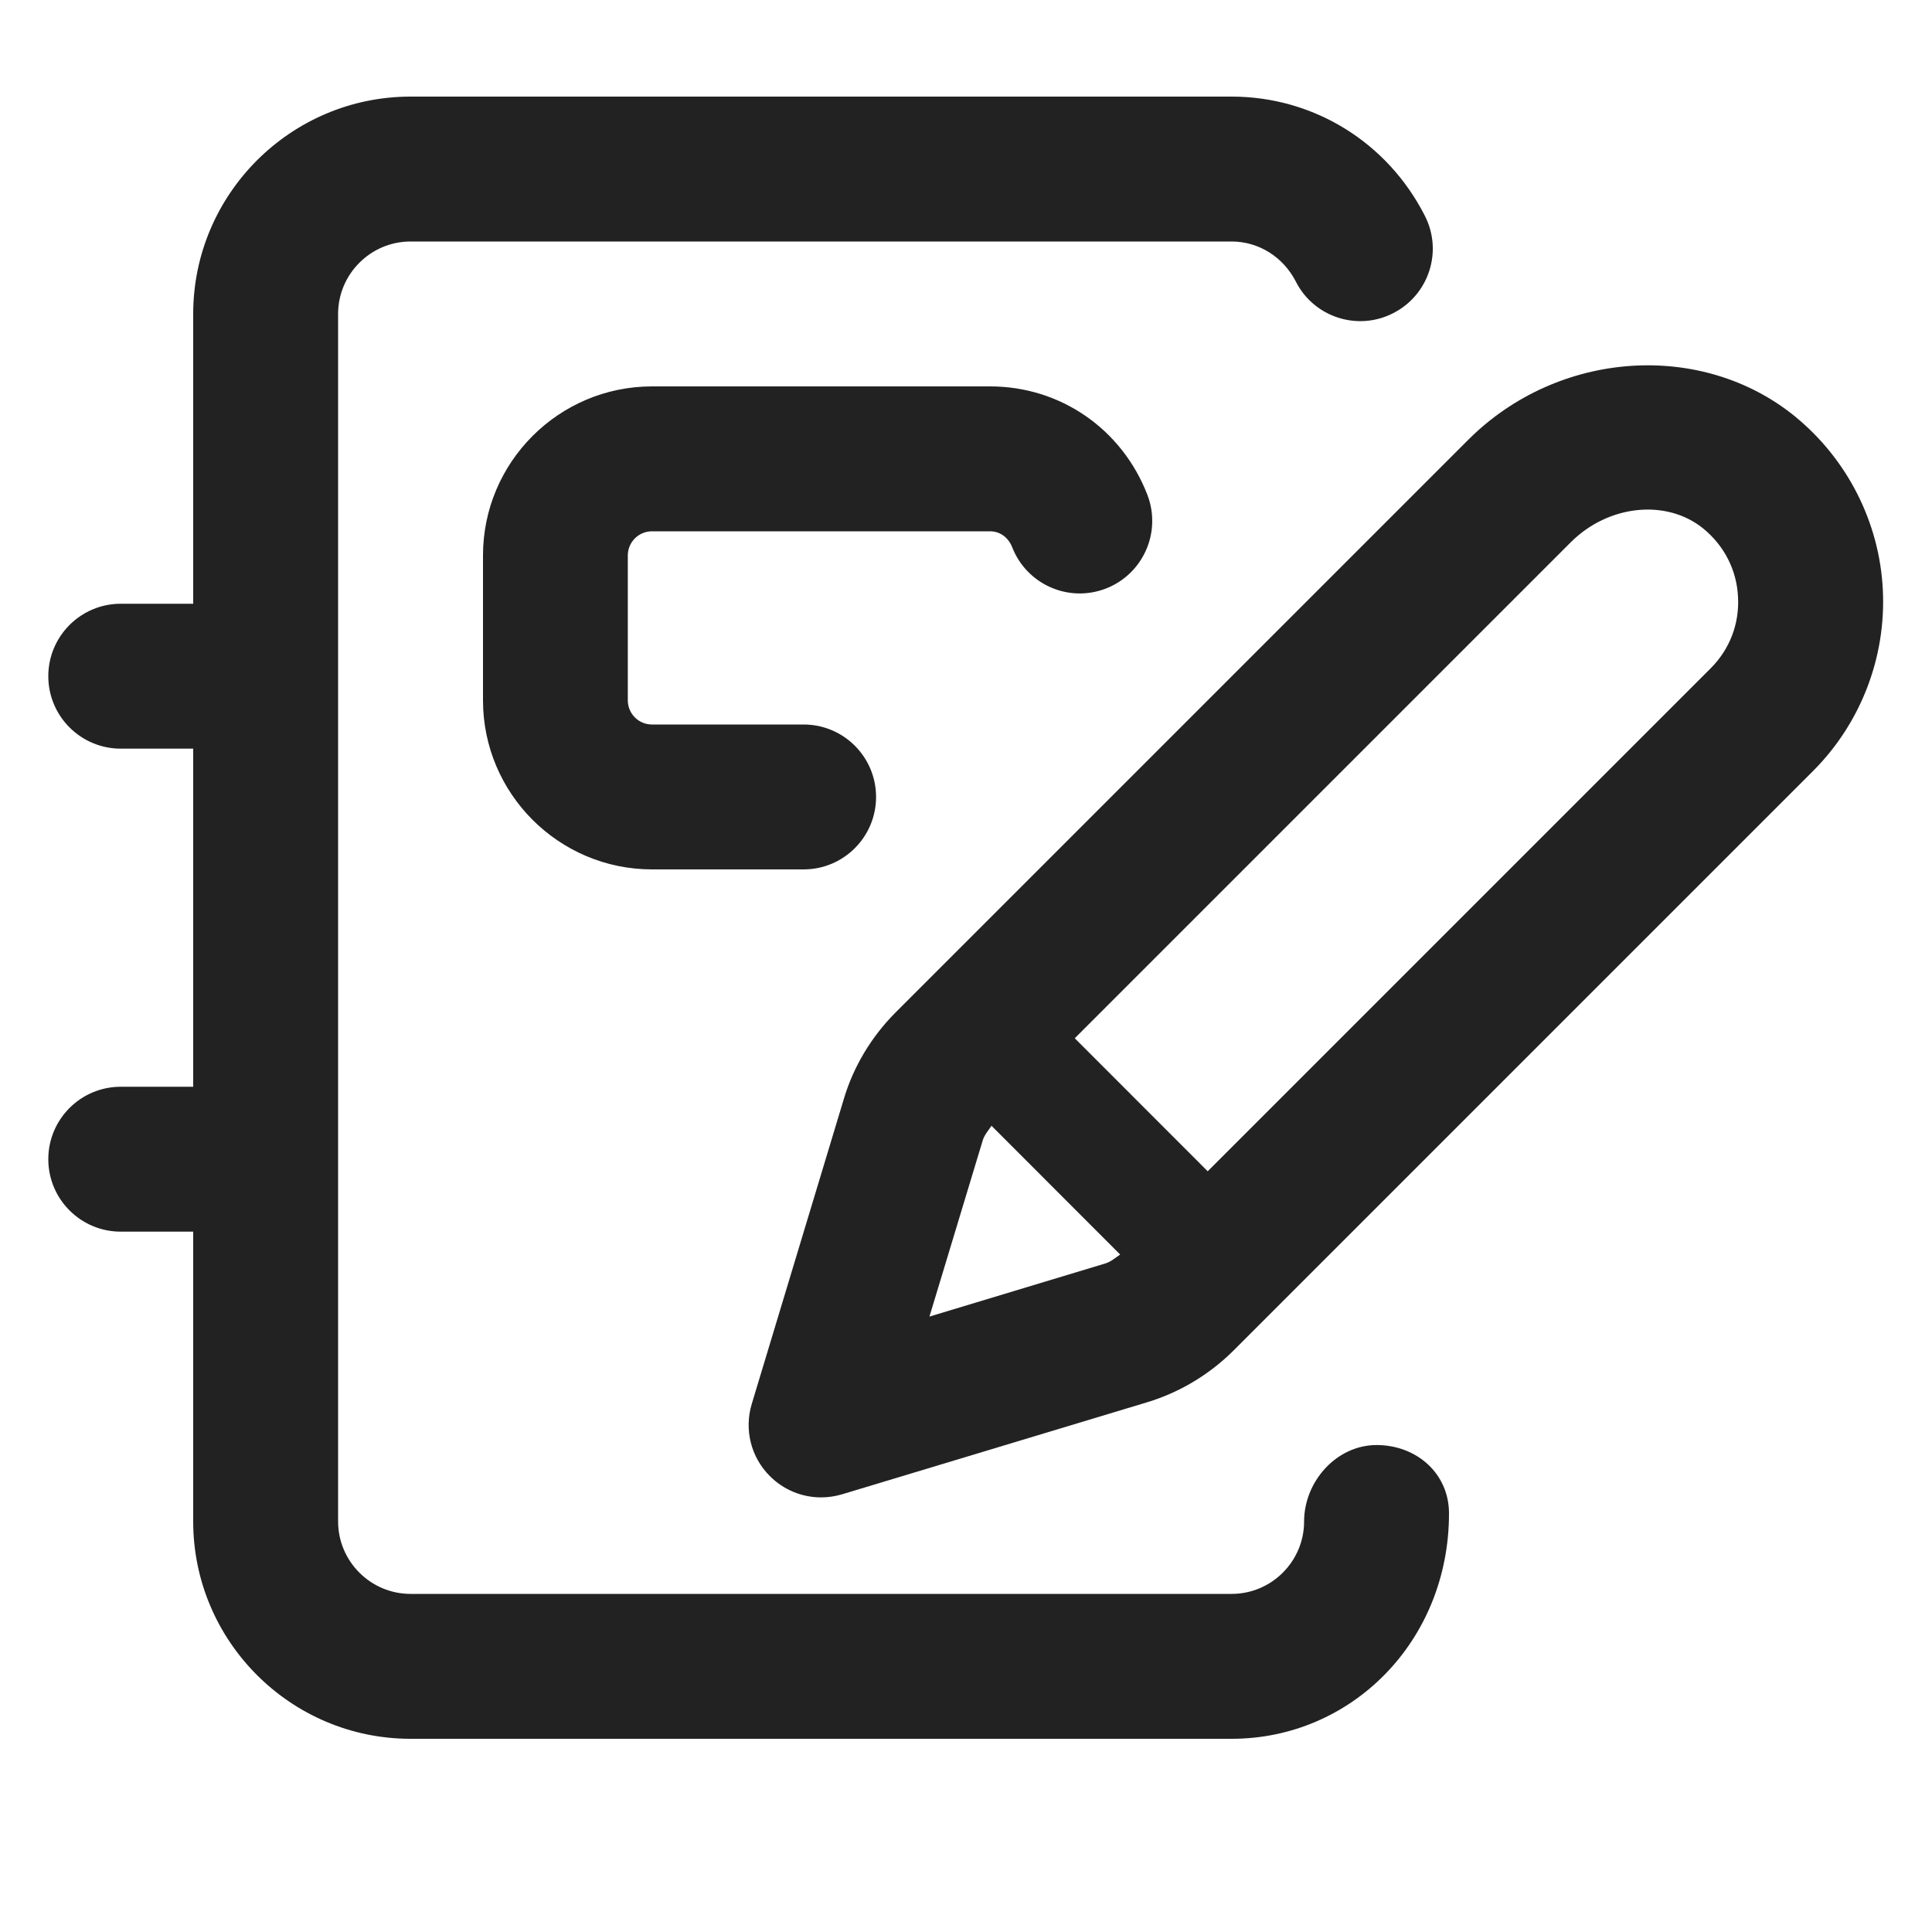 <?xml version="1.0" encoding="UTF-8"?>
<svg id="e" data-name="ICONS" xmlns="http://www.w3.org/2000/svg" width="20" height="20" viewBox="0 0 20 20">
  <path d="M14.25,14.959c-.414,0-.75.377-.75.791,0,.413-.337.75-.75.75H4.25c-.413,0-.75-.337-.75-.75V3.25c0-.413.337-.75.75-.75h8.5c.279,0,.533.159.664.414.187.37.64.517,1.008.328.369-.188.517-.639.328-1.008-.387-.762-1.153-1.234-2-1.234H4.25c-1.24,0-2.25,1.01-2.25,2.25v3h-.75c-.414,0-.75.336-.75.75s.336.75.75.75h.75v3.5h-.75c-.414,0-.75.336-.75.75s.336.75.75.75h.75v3c0,1.24,1.01,2.25,2.25,2.25h8.5c1.24,0,2.25-1.01,2.25-2.333,0-.414-.336-.708-.75-.708Z" fill="#222"/>
  <path d="M18.582,4.311c-.969-.788-2.452-.686-3.38.239l-5.934,5.934c-.001,0-.001.001-.002.002-.247.249-.431.556-.53.888l-.954,3.16c-.08.265-.008.552.188.747.143.143.334.22.53.22.072,0,.146-.011.217-.032l3.159-.953c.333-.101.64-.284.891-.533,0,0,5.871-5.872,6.003-6.003.493-.494.756-1.177.721-1.874-.034-.695-.365-1.35-.908-1.794ZM9.622,13.628l.551-1.822c.016-.056.058-.102.091-.152l1.332,1.333c-.05.033-.096.075-.153.092l-1.821.55ZM17.711,6.916c-.1.099-3.604,3.604-5.209,5.209l-1.376-1.377,5.137-5.137c.388-.386.989-.449,1.37-.139.218.179.346.431.359.708.015.279-.087.541-.281.736Z" fill="#222"/>
  <path d="M8.32,9h-1.57c-.965,0-1.75-.785-1.75-1.75v-1.5c0-.965.785-1.75,1.75-1.75h3.5c.726,0,1.364.44,1.628,1.123.148.387-.044.82-.431.97-.386.149-.82-.043-.97-.431-.028-.074-.105-.162-.228-.162h-3.5c-.138,0-.25.112-.25.25v1.5c0,.138.112.25.25.25h1.57c.414,0,.75.336.75.75s-.336.75-.75.75Z" fill="#222"/>
</svg>